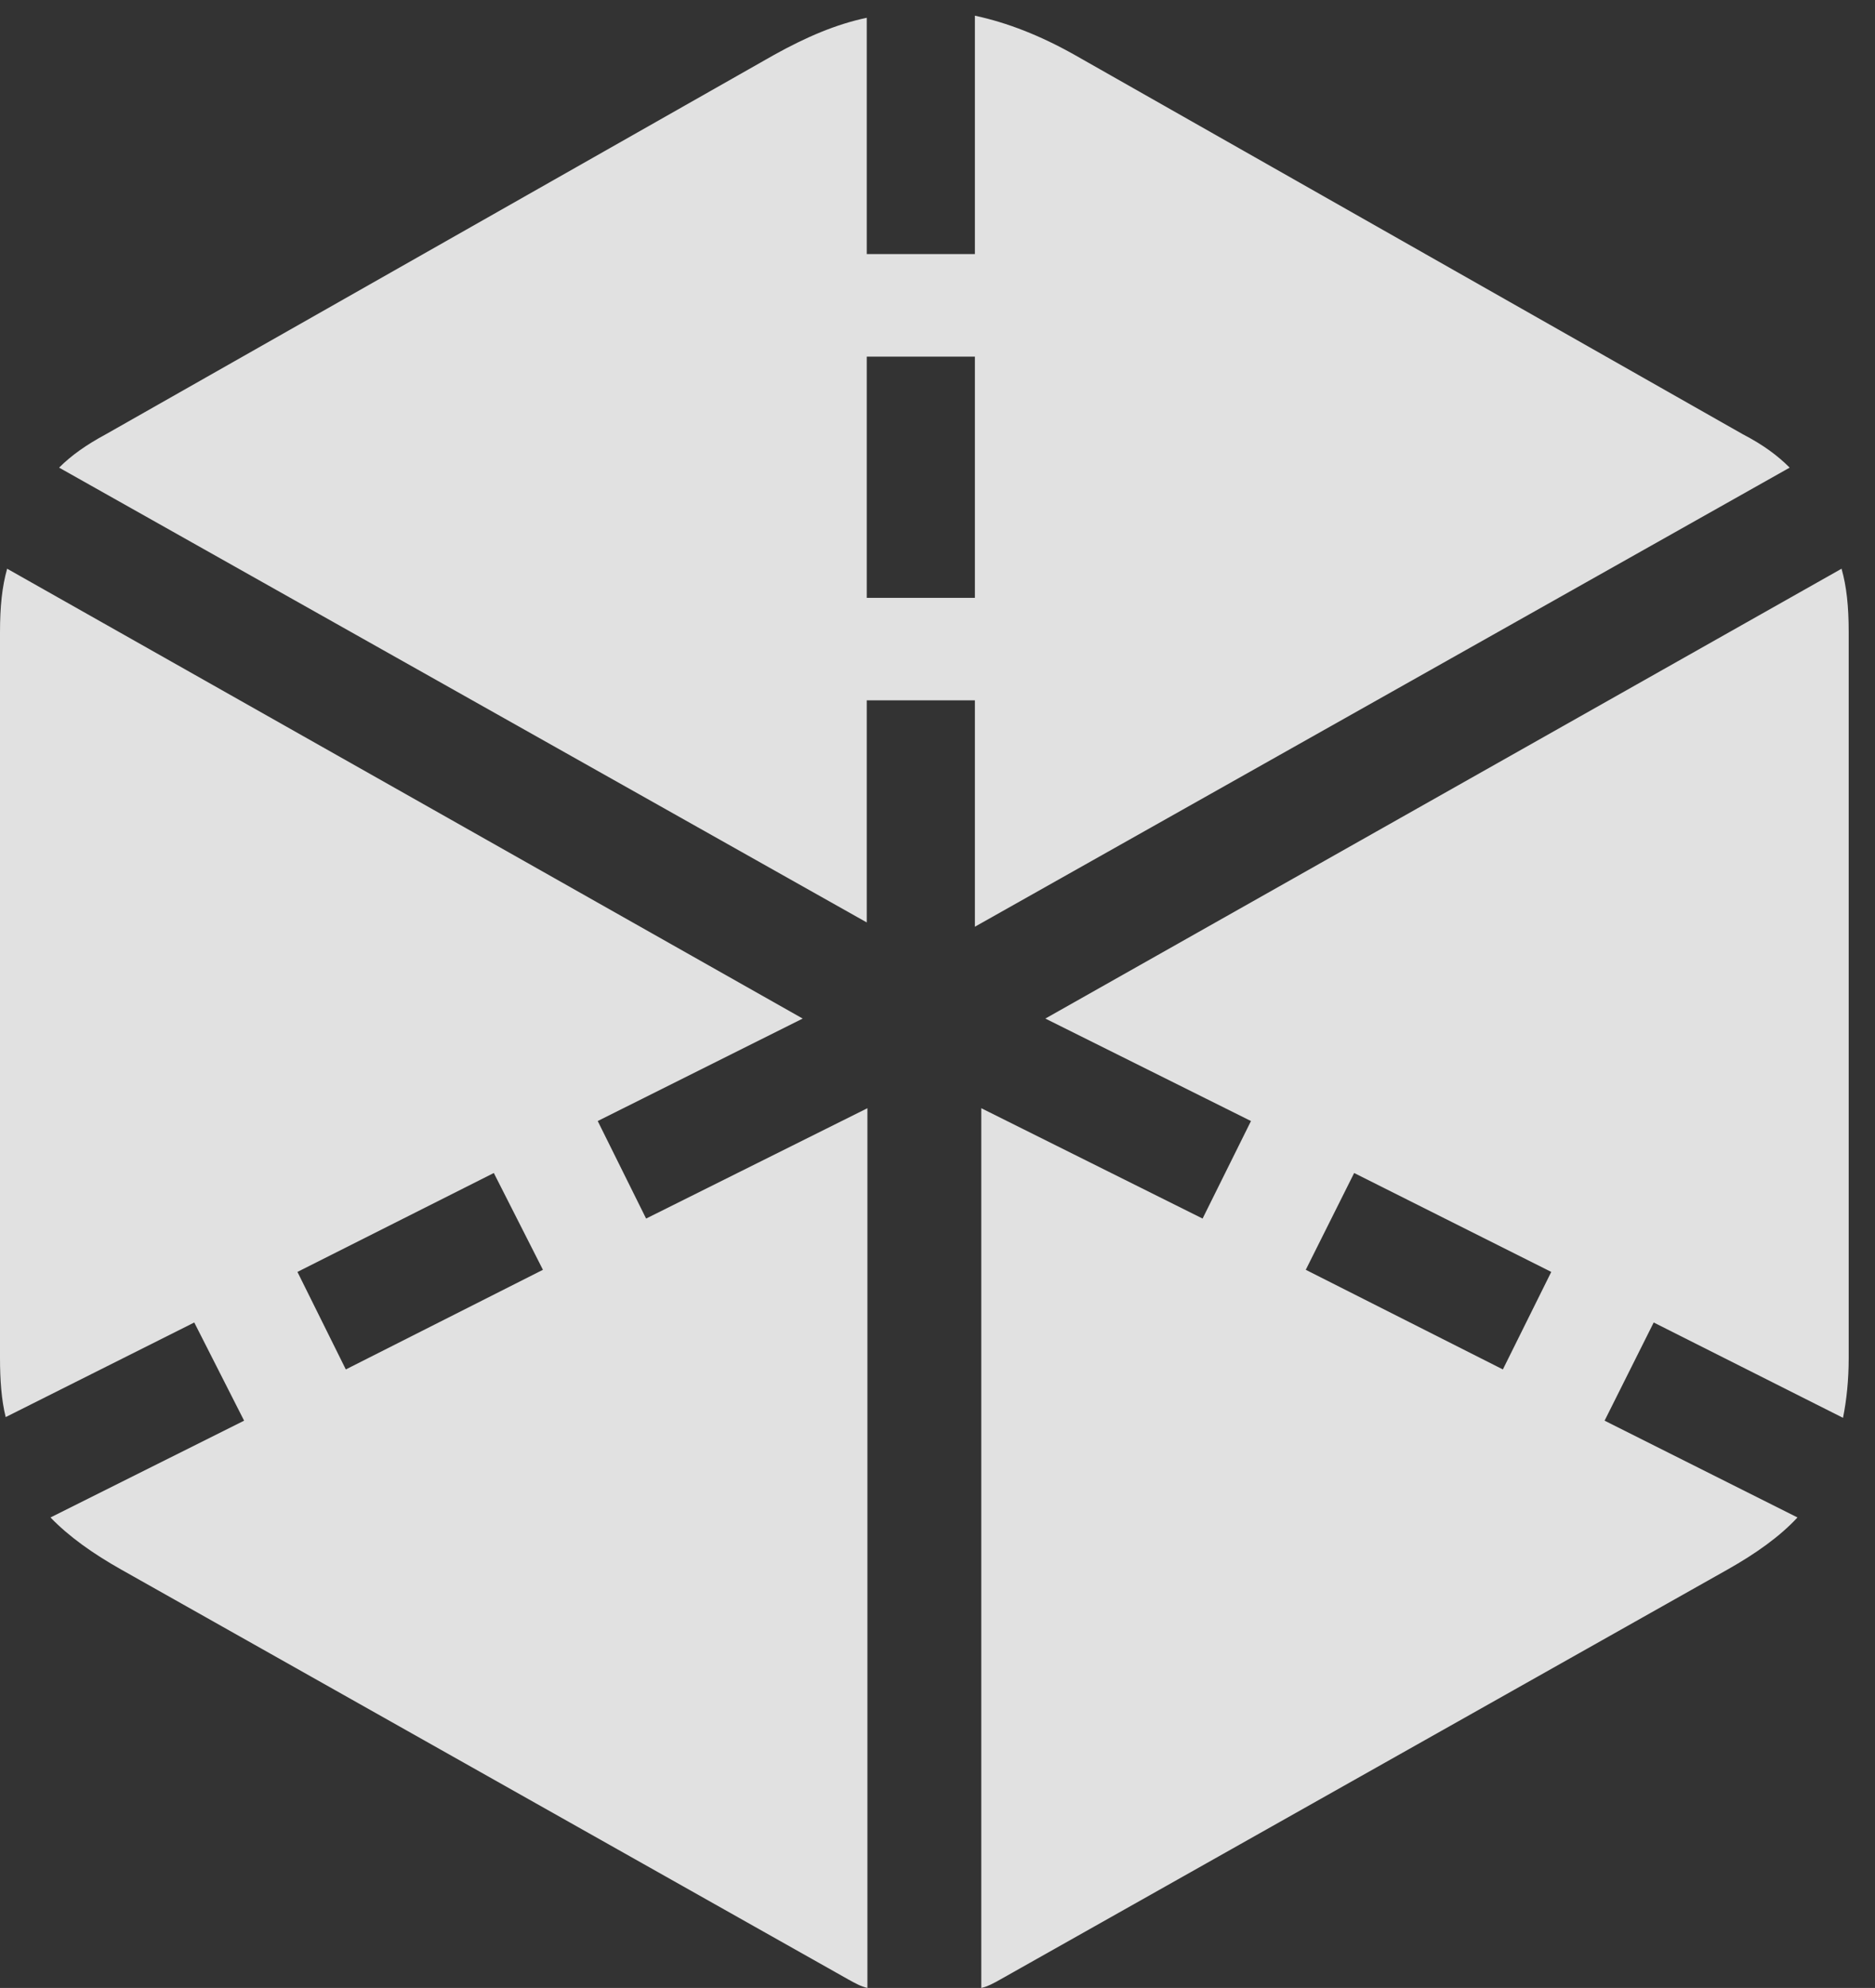 <?xml version="1.0" encoding="UTF-8"?>
<!--Generator: Apple Native CoreSVG 232.5-->
<!DOCTYPE svg
PUBLIC "-//W3C//DTD SVG 1.1//EN"
       "http://www.w3.org/Graphics/SVG/1.1/DTD/svg11.dtd">
<svg version="1.1" xmlns="http://www.w3.org/2000/svg" xmlns:xlink="http://www.w3.org/1999/xlink" width="25.732" height="27.275">
 <rect width="100%" height="100%" fill="#333333" stroke="none"/>
 <g>
  <rect height="27.275" opacity="0" width="25.732" x="0" y="0"/>
  <path d="M13.379 9.609L13.379 12.715L24.561 6.416C24.395 6.25 24.199 6.104 23.916 5.957L14.746 0.752C14.277 0.488 13.828 0.312 13.379 0.215L13.379 3.486L11.895 3.486L11.895 0.244C11.475 0.332 11.065 0.508 10.625 0.752L1.455 5.957C1.182 6.104 0.977 6.25 0.811 6.416L11.895 12.656L11.895 9.609ZM11.895 8.203L11.895 4.893L13.379 4.893L13.379 8.203ZM13.467 27.275C13.555 27.256 13.643 27.207 13.73 27.158L23.711 21.533C24.092 21.318 24.424 21.084 24.668 20.82L22.021 19.492L22.695 18.145L25.293 19.453C25.342 19.209 25.371 18.936 25.371 18.633L25.371 8.672C25.371 8.32 25.342 8.047 25.273 7.803L14.346 13.975L17.168 15.381L16.504 16.719L13.467 15.205ZM20.625 18.789L17.92 17.422L18.584 16.094L21.289 17.451ZM11.904 27.275L11.904 15.205L8.867 16.719L8.203 15.381L11.016 13.975L0.098 7.803C0.029 8.047 0 8.32 0 8.672L0 18.633C0 18.936 0.02 19.209 0.078 19.443L2.666 18.145L3.35 19.492L0.693 20.82C0.947 21.084 1.279 21.318 1.66 21.533L11.641 27.158C11.729 27.207 11.816 27.256 11.904 27.275ZM4.746 18.789L4.082 17.451L6.777 16.094L7.451 17.422Z" fill="#ffffff" fill-opacity="0.85"/>
 </g>
</svg>
